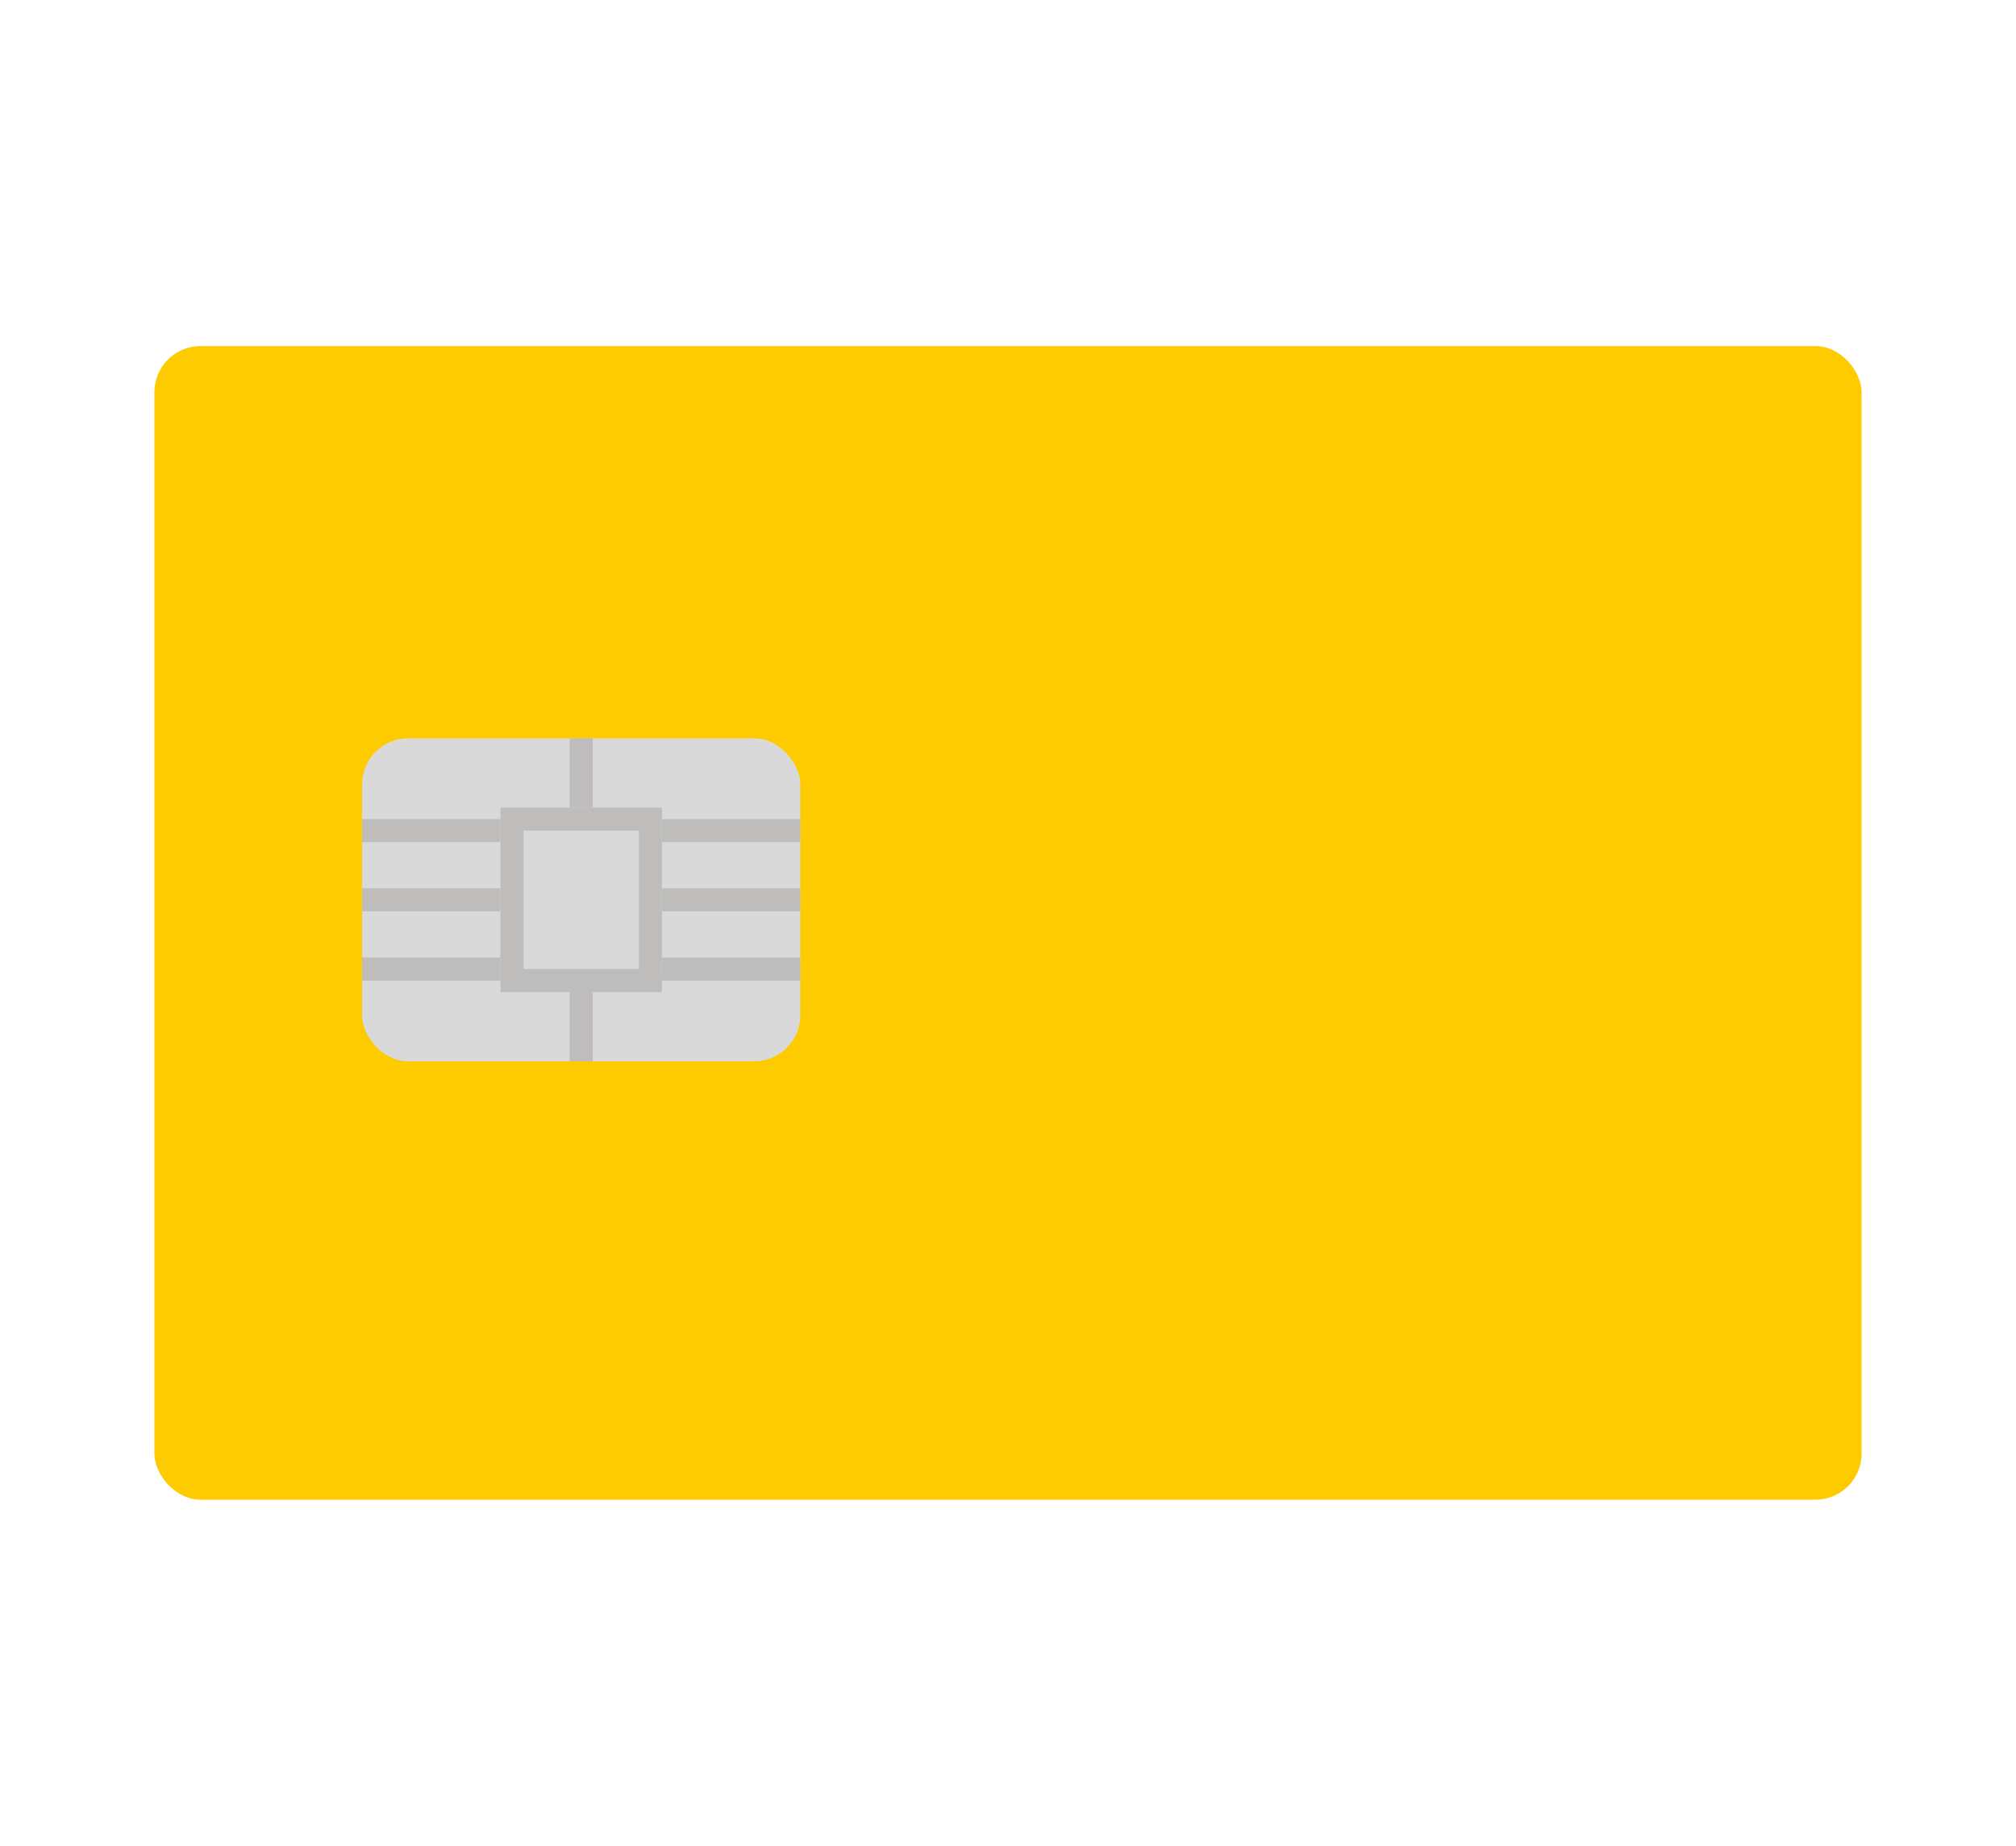 <svg width="142" height="130" viewBox="0 0 142 130" fill="none" xmlns="http://www.w3.org/2000/svg">
<rect x="10.875" y="24.375" width="120.25" height="81.25" rx="3.25" fill="#FECB00"/>
<rect x="25.5" y="52" width="30.875" height="22.75" rx="3.25" fill="#D9D9D9"/>
<rect x="36.062" y="57.688" width="9.75" height="11.375" stroke="#BEBDBC" stroke-width="1.625"/>
<rect x="40.125" y="56.875" width="4.875" height="1.625" transform="rotate(-90 40.125 56.875)" fill="#BEBDBC"/>
<rect x="40.125" y="74.75" width="4.875" height="1.625" transform="rotate(-90 40.125 74.75)" fill="#BEBDBC"/>
<rect x="25.5" y="57.688" width="9.75" height="1.625" fill="#BEBDBC"/>
<rect x="46.625" y="57.688" width="9.75" height="1.625" fill="#BEBDBC"/>
<rect x="25.5" y="62.562" width="9.75" height="1.625" fill="#BEBDBC"/>
<rect x="46.625" y="62.562" width="9.75" height="1.625" fill="#BEBDBC"/>
<rect x="25.5" y="67.438" width="9.75" height="1.625" fill="#BEBDBC"/>
<rect x="46.625" y="67.438" width="9.75" height="1.625" fill="#BEBDBC"/>
</svg>
